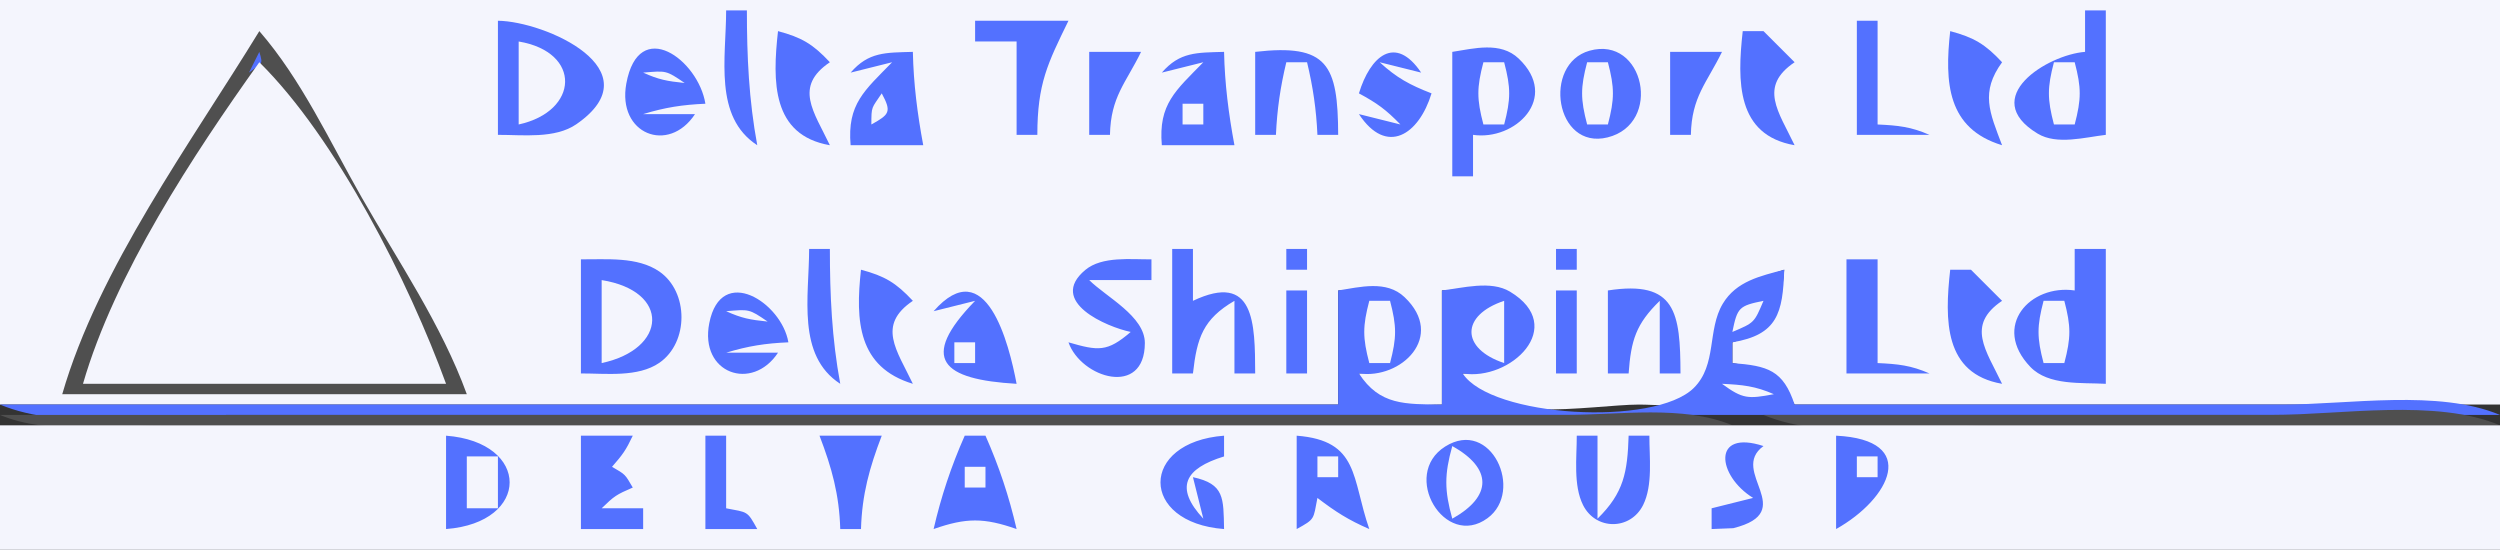 <?xml version="1.0" standalone="yes"?>
<svg xmlns="http://www.w3.org/2000/svg" width="241" height="53">
<rect width="100%" height="100%" fill="#333333" stroke="none"/>
<path style="fill:#f4f5fd; stroke:none;" d="M0 0L0 39L129 39L129 28C130.89 27.903 133.041 27.538 134.682 28.773C139.079 32.083 134.652 35.839 131 36C131.854 39.987 135.489 39 139 39L139 28C141.075 27.903 143.769 27.387 145.552 28.773C150.339 32.494 144.742 36.12 141 36C142.119 41.221 153.521 39.01 158 39C159.687 38.996 162.048 39.367 163.5 38.278C166.204 36.25 164.833 32.634 165.944 30.028C167.014 27.52 169.653 26.799 172 26C171.699 29.952 170.882 31.822 167 33L167 35C170.207 35.497 171.444 36.15 173 39L241 39L241 0L0 0z"/>
<path style="fill:#5371ff; stroke:none;" d="M70 1C70 5.57 68.776 11.261 73 14C72.189 9.631 72.001 5.436 72 1L70 1M201 1L201 5C197.385 5.276 190.681 9.408 196.433 12.883C198.284 14.001 201.006 13.229 203 13L203 1L201 1M48 2L48 13C50.37 12.992 53.502 13.402 55.566 11.972C63.138 6.728 52.533 2.054 48 2M94 2L94 4L98 4L98 13L100 13C100 8.065 100.996 6.106 103 2L94 2M179 2L179 13L186 13C184.231 12.221 182.964 12.088 181 12L181 2L179 2z"/>
<path style="fill:#4f4f4f; stroke:none;" d="M25 3C18.425 13.743 9.501 25.87 6 38L45 38C42.561 31.301 38.378 25.182 34.849 19C31.781 13.624 29.067 7.681 25 3z"/>
<path style="fill:#5371ff; stroke:none;" d="M75 3C74.459 7.869 74.393 13.026 80 14C78.45 10.745 76.504 8.357 80 6C78.372 4.257 77.303 3.617 75 3M168 3C167.459 7.869 167.393 13.026 173 14C171.45 10.745 169.504 8.357 173 6L170 3L168 3M188 3C187.448 7.974 187.714 12.396 193 14C191.786 10.801 190.9 8.896 193 6C191.372 4.257 190.303 3.617 188 3z"/>
<path style="fill:#f4f5fd; stroke:none;" d="M50 4L50 12C55.836 10.726 56.101 5.018 50 4z"/>
<path style="fill:#5371ff; stroke:none;" d="M67 11L62 11C64.106 10.356 65.795 10.094 68 10C67.324 5.763 61.574 1.525 60.377 8.054C59.482 12.931 64.45 14.875 67 11M121 5L121 13L123 13C123.11 10.558 123.428 8.377 124 6L126 6C126.572 8.377 126.89 10.558 127 13L129 13C128.976 6.23 127.988 4.197 121 5M131 9C132.767 9.955 133.607 10.566 135 12L131 11C133.672 15.06 136.791 12.98 138 9C135.894 8.181 134.653 7.513 133 6L137 7C134.494 3.281 132.085 5.431 131 9M140 5L140 17L142 17L142 13C146.058 13.592 150.396 9.44 146.397 5.643C144.645 3.979 142.097 4.678 140 5M153.224 4.89C148.679 6.179 149.927 14.485 154.961 13.248C160.306 11.935 158.507 3.392 153.224 4.89M25 5L24 7C25.263 6.029 25.392 6.306 25 5M82 7L86 6C83.345 8.728 81.654 10.027 82 14L89 14C88.438 10.975 88.064 8.078 88 5C85.355 5.077 83.734 4.997 82 7M105 5L105 13L107 13C107.078 9.32 108.529 8.014 110 5L105 5M112 7L116 6C113.345 8.728 111.654 10.027 112 14L119 14C118.438 10.975 118.064 8.078 118 5C115.355 5.077 113.734 4.997 112 7M161 5L161 13L163 13C163.078 9.32 164.529 8.014 166 5L161 5z"/>
<path style="fill:#f4f5fd; stroke:none;" d="M25 6C18.632 14.917 11.046 26.445 8 37L43 37C39.445 27.234 32.404 13.303 25 6z"/>
<path style="fill:#5371ff; stroke:none;" d="M27 6L28 7L27 6z"/>
<path style="fill:#f4f5fd; stroke:none;" d="M62 7C63.506 7.683 64.315 7.826 66 8C64.19 6.76 64.223 6.816 62 7M143 6C142.354 8.458 142.354 9.542 143 12L145 12C145.646 9.542 145.646 8.458 145 6L143 6M153 6C152.354 8.458 152.354 9.542 153 12L155 12C155.646 9.542 155.646 8.458 155 6L153 6M198 6C197.354 8.458 197.354 9.542 198 12L200 12C200.646 9.542 200.646 8.458 200 6L198 6z"/>
<path style="fill:#5371ff; stroke:none;" d="M22 7L23 8L22 7z"/>
<path style="fill:#f4f5fd; stroke:none;" d="M85 9C84.014 10.479 84 10.203 84 12C85.766 11.021 85.956 10.778 85 9M114 10L114 12L116 12L116 10L114 10z"/>
<path style="fill:#5371ff; stroke:none;" d="M29 12L30 13L29 12M20 13L21 14L20 13M31 13L32 14L31 13M18 14L19 15L18 14M32 17L33 18L32 17M33 19L34 20L33 19M16 20L17 21L16 20M35 20L36 21L35 20M14 21L15 22L14 21M36 24L37 25L36 24M78 24C78 28.57 76.776 34.261 81 37C80.189 32.631 80.001 28.436 80 24L78 24M113 24L113 36L115 36C115.385 32.558 115.976 30.763 119 29L119 36L121 36C120.983 31.136 120.946 26.184 115 29L115 24L113 24M124 24L124 26L126 26L126 24L124 24M150 24L150 26L152 26L152 24L150 24M200 24L200 28C195.721 27.375 191.959 31.438 195.728 35.372C197.477 37.197 200.692 36.865 203 37L203 24L200 24M56 25L56 36C58.37 35.992 61.501 36.402 63.566 34.972C66.41 33.004 66.397 28.138 63.566 26.179C61.455 24.717 58.429 25.022 56 25M109 32C106.735 33.946 105.89 33.836 103 33C104.216 36.454 110.351 38.322 110.364 33.074C110.371 30.482 106.624 28.624 105 27L111 27L111 25C109.054 25.023 106.243 24.669 104.621 26.024C100.948 29.093 106.73 31.526 109 32M178 25L178 36L186 36C184.231 35.221 182.964 35.088 181 35L181 25L178 25M37 26L38 27L37 26M83 26C82.448 30.974 82.714 35.396 88 37C86.45 33.745 84.504 31.357 88 29C86.372 27.256 85.303 26.617 83 26M141 36C145.583 36.764 151.18 31.504 145.567 28.117C143.715 27 140.995 27.771 139 28L139 39C135.464 38.959 133.002 39.089 131 36C135.058 36.593 139.396 32.44 135.397 28.643C133.645 26.979 131.097 27.678 129 28L129 39L0 39C6.194 41.599 15.314 40 22 40L71 40L241 40C235.049 37.503 226.42 39 220 39L173 39C171.901 35.679 170.41 35.263 167 35L167 33C171.362 32.272 171.863 30.176 172 26C169.736 26.598 167.382 27.095 166.076 29.279C164.563 31.808 165.536 35.166 163.282 37.397C159.5 41.14 143.741 40.228 141 36M188 26C187.459 30.869 187.393 36.026 193 37C191.45 33.745 189.504 31.357 193 29L190 26L188 26M12 27L13 28L12 27M39 27L40 28L39 27z"/>
<path style="fill:#f4f5fd; stroke:none;" d="M58 27L58 35C64.339 33.647 64.65 28.061 58 27z"/>
<path style="fill:#5371ff; stroke:none;" d="M155 28L155 36L157 36C157.23 32.802 157.704 31.235 160 29L160 36L162 36C161.979 30.133 161.563 26.983 155 28M10 28L11 29L10 28M75 34L70 34C72.106 33.356 73.795 33.094 76 33C75.363 29.18 69.515 25.402 68.376 31.143C67.411 36.015 72.513 37.779 75 34M90 30L94 29C88.518 34.642 90.856 36.583 98 37C97.271 33.148 95.049 24.25 90 30M124 28L124 36L126 36L126 28L124 28M150 28L150 36L152 36L152 28L150 28z"/>
<path style="fill:#f4f5fd; stroke:none;" d="M70 30C71.506 30.683 72.315 30.826 74 31C72.19 29.76 72.223 29.816 70 30M132 29C131.354 31.458 131.354 32.542 132 35L134 35C134.646 32.542 134.646 31.458 134 29L132 29M145 35L145 29C140.799 30.396 140.799 33.604 145 35M167 32C169.124 31.101 169.101 31.124 170 29C167.636 29.482 167.482 29.636 167 32M197 29C196.354 31.458 196.354 32.542 197 35L199 35C199.646 32.542 199.646 31.458 199 29L197 29z"/>
<path style="fill:#5371ff; stroke:none;" d="M40 31L41 32L40 31M41 33L42 34L41 33z"/>
<path style="fill:#f4f5fd; stroke:none;" d="M92 33L92 35L94 35L94 33L92 33z"/>
<path style="fill:#5371ff; stroke:none;" d="M8 34L9 35L8 34M43 34L44 35L43 34M6 35L7 36L6 35z"/>
<path style="fill:#f4f5fd; stroke:none;" d="M166 37C168.01 38.474 168.522 38.465 171 38C169.231 37.221 167.964 37.088 166 37z"/>
<path style="fill:#4f4f4f; stroke:none;" d="M0 40C4.72 41.981 10.92 41 16 41L50 41L167 41C162.28 39.019 156.08 40 151 40L117 40L0 40M170 40C176.194 42.599 185.314 41 192 41L241 41C234.806 38.401 225.686 40 219 40L170 40z"/>
<path style="fill:#f4f5fd; stroke:none;" d="M0 41L0 53L241 53L241 41L0 41z"/>
<path style="fill:#5371ff; stroke:none;" d="M43 42L43 51C51.172 50.377 51.172 42.623 43 42M56 42L56 51L62 51L62 49L58 49C59.223 47.805 59.42 47.684 61 47C60.232 45.686 60.314 45.768 59 45C60.036 43.814 60.339 43.396 61 42L56 42M68 42L68 51L73 51C72.02 49.217 72.092 49.406 70 49L70 42L68 42M79 42C80.184 45.09 80.903 47.67 81 51L83 51C83.097 47.67 83.816 45.09 85 42L79 42M93 42C91.693 44.95 90.727 47.856 90 51C93.137 49.898 94.863 49.898 98 51C97.273 47.856 96.307 44.95 95 42L93 42M118 51C117.936 48.007 118.054 46.654 115 46L116 50C113.189 46.978 114.227 45.157 118 44L118 42C109.828 42.623 109.828 50.377 118 51M125 42L125 51C126.783 50.02 126.594 50.092 127 48C128.768 49.349 129.982 50.122 132 51C130.288 46.09 131.047 42.471 125 42M139.314 43.047C135 45.767 139.273 52.977 143.397 49.953C146.958 47.342 143.736 40.259 139.314 43.047M152 42C152.007 44.066 151.65 46.768 152.603 48.683C153.825 51.136 157.175 51.136 158.397 48.683C159.35 46.768 158.993 44.066 159 42L157 42C156.888 45.524 156.54 47.516 154 50L154 42L152 42M169 48L165 49L165 51L167.088 50.917C173.504 49.314 166.622 45.456 170 43C164.994 41.357 165.527 45.854 169 48M177 42L177 51C182.221 48.077 185.075 42.39 177 42z"/>
<path style="fill:#f4f5fd; stroke:none;" d="M140 43C139.236 45.745 139.236 47.255 140 50C143.868 47.84 143.868 45.16 140 43M45 44L45 49L48 49L48 44L45 44M127 44L127 46L129 46L129 44L127 44M179 44L179 46L181 46L181 44L179 44M93 45L93 47L95 47L95 45L93 45z"/>
</svg>
